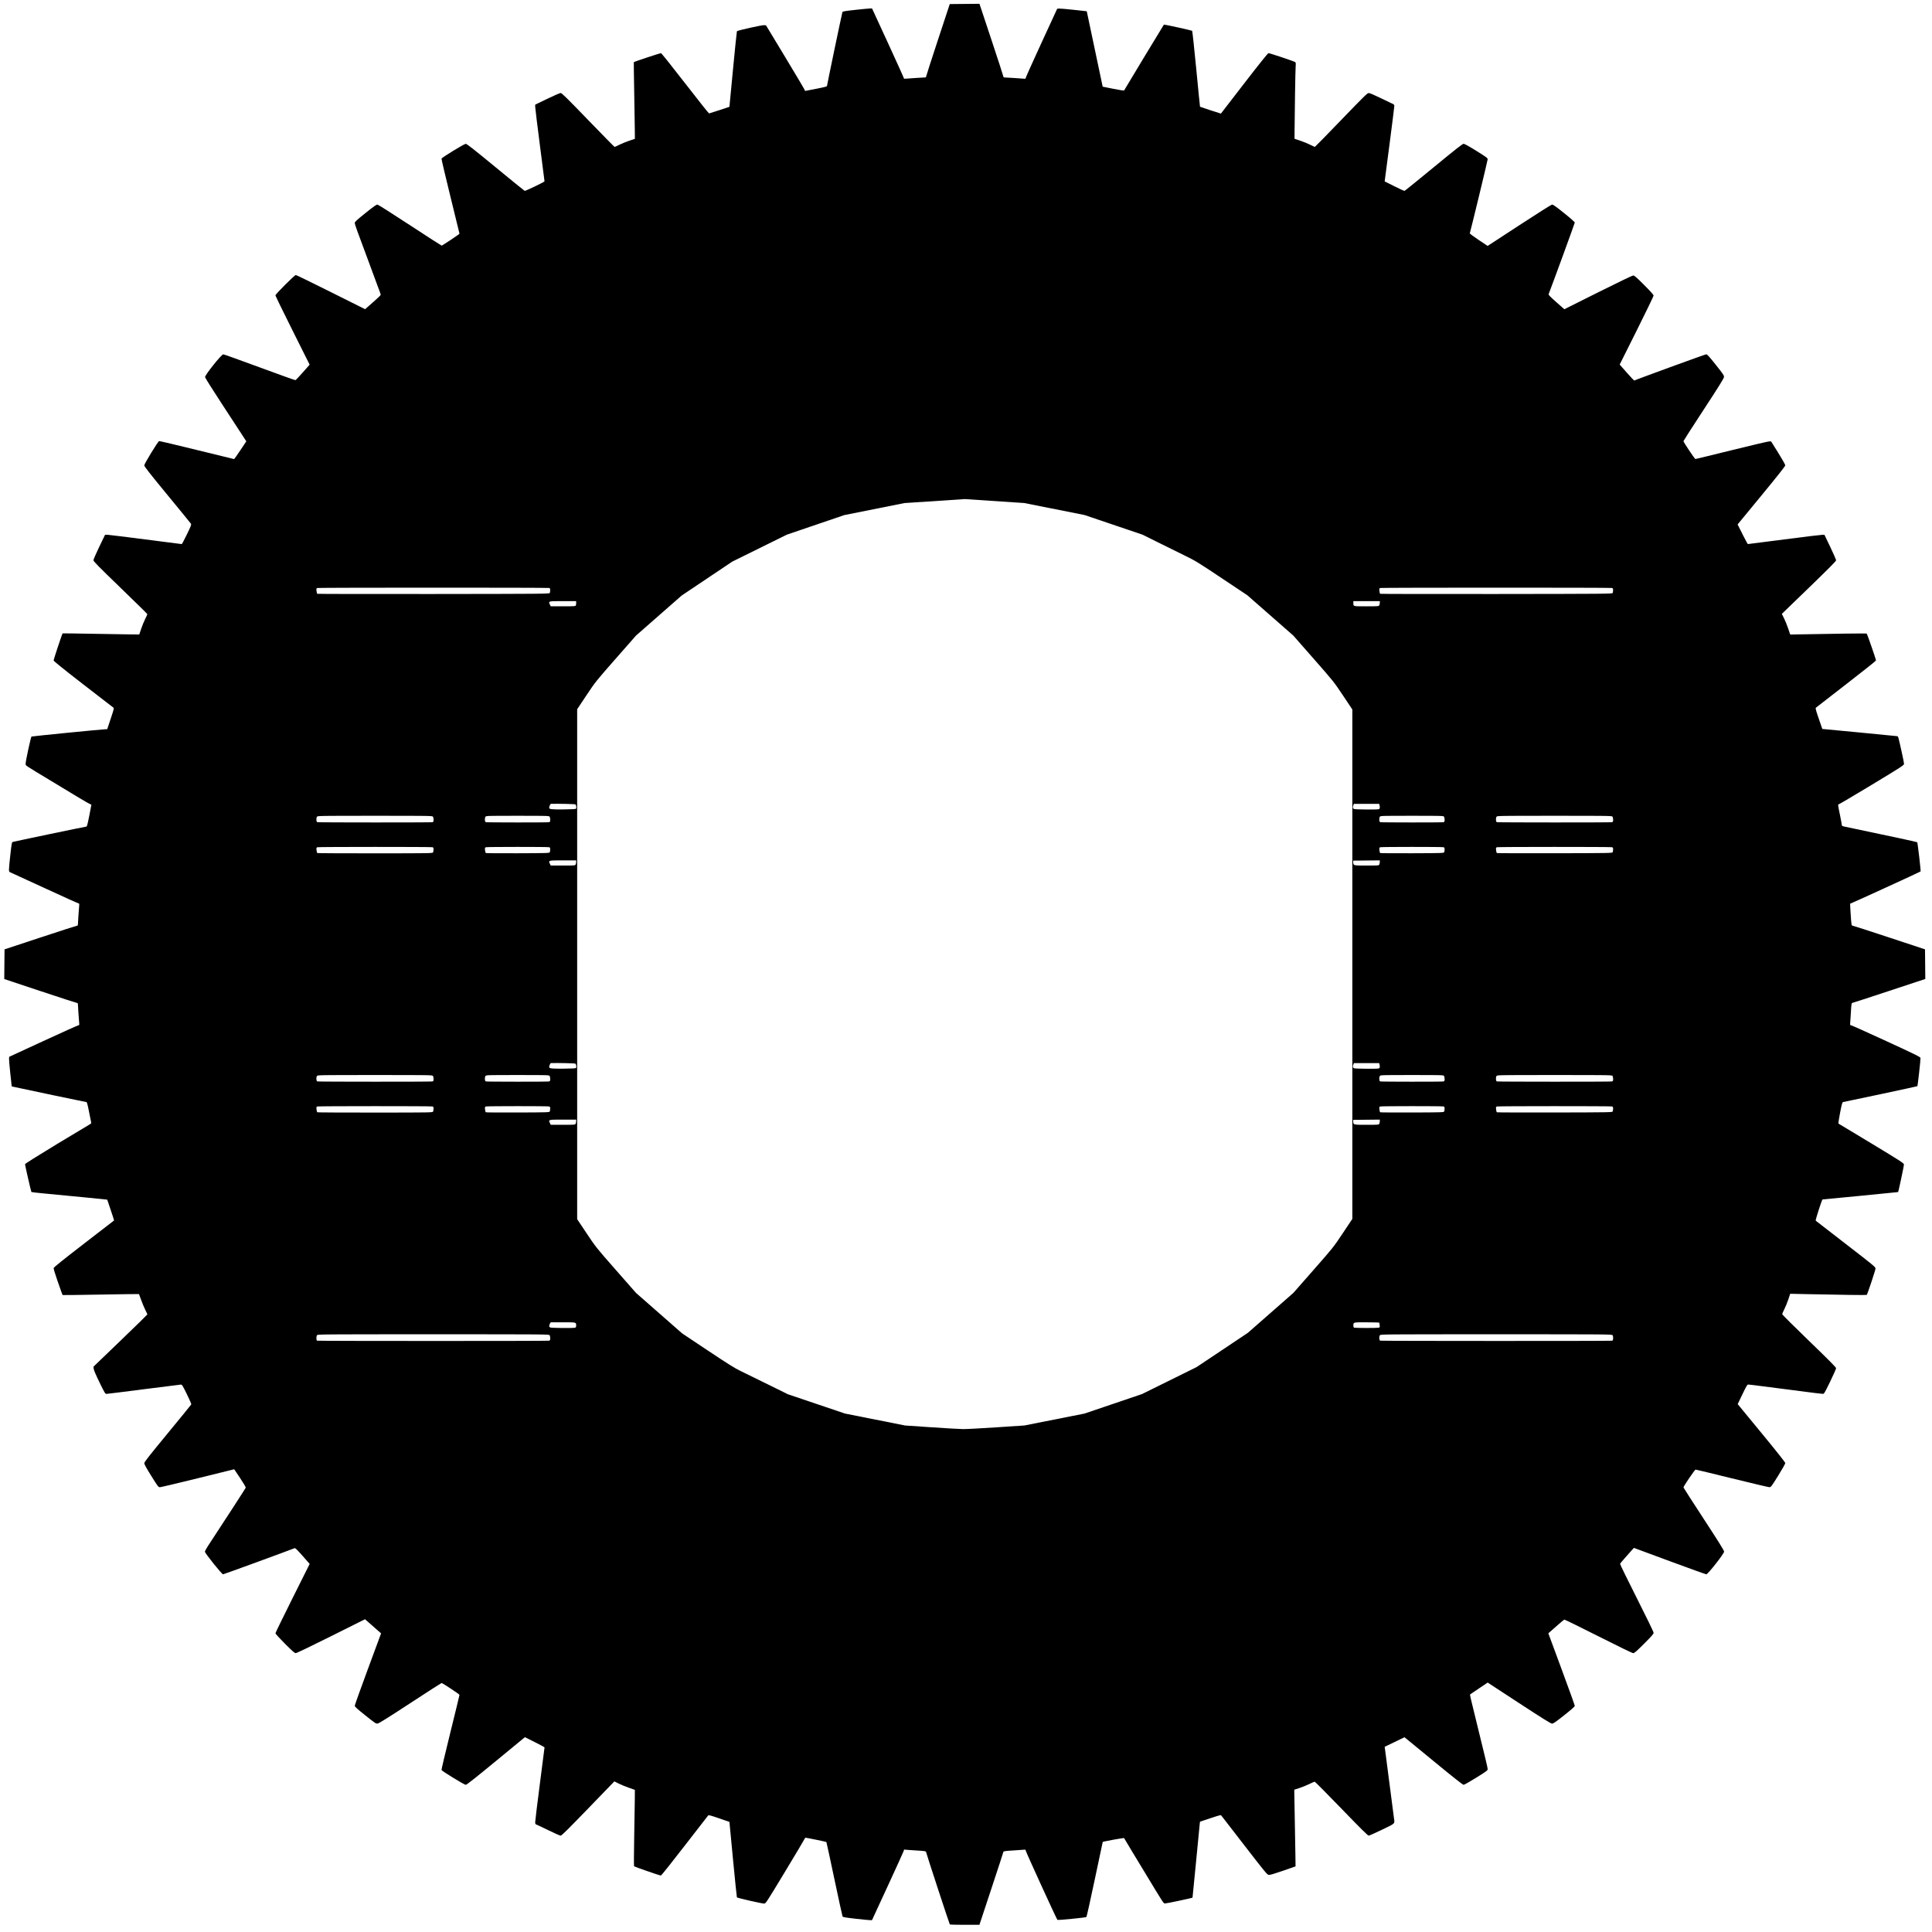 <?xml version="1.0" encoding="UTF-8" standalone="no"?>
<!-- Created with Inkscape (http://www.inkscape.org/) -->

<svg
   xmlns:dc="http://purl.org/dc/elements/1.1/"
   xmlns:cc="http://creativecommons.org/ns#"
   xmlns:rdf="http://www.w3.org/1999/02/22-rdf-syntax-ns#"
   xmlns:svg="http://www.w3.org/2000/svg"
   xmlns="http://www.w3.org/2000/svg"
   xmlns:sodipodi="http://sodipodi.sourceforge.net/DTD/sodipodi-0.dtd"
   xmlns:inkscape="http://www.inkscape.org/namespaces/inkscape"
   width="1000"
   height="1000"
   viewBox="0 0 264.583 264.583"
   version="1.1"
   id="svg8"
   inkscape:version="0.92.4 (5da689c313, 2019-01-14)"
   sodipodi:docname="56T_Turntable.svg">
  <defs
     id="defs2" />
  <sodipodi:namedview
     id="base"
     pagecolor="#000000"
     bordercolor="#666666"
     borderopacity="1.0"
     inkscape:pageopacity="0"
     inkscape:pageshadow="2"
     inkscape:zoom="1.4"
     inkscape:cx="764.4987"
     inkscape:cy="365.38473"
     inkscape:document-units="mm"
     inkscape:current-layer="layer1"
     showgrid="false"
     inkscape:pagecheckerboard="true"
     inkscape:window-width="3732"
     inkscape:window-height="2032"
     inkscape:window-x="108"
     inkscape:window-y="54"
     inkscape:window-maximized="1"
     units="px" />
  <g
     inkscape:label="Layer 1"
     inkscape:groupmode="layer"
     id="layer1"
     transform="translate(0,-32.417)">
    <path
       style="fill:#000000;stroke-width:0.071"
       d="m 130.075,295.965 c -0.083,-0.138 -3.243,-9.774 -3.243,-9.888 0,-0.146 -0.179,-0.177 -1.456,-0.248 -0.391,-0.022 -0.902,-0.057 -1.136,-0.079 l -0.426,-0.039 -0.075,0.237 c -0.041,0.13 -1.031,2.306 -2.199,4.834 l -2.124,4.598 -0.286,-0.004 c -0.157,-0.002 -1.049,-0.09 -1.983,-0.195 -1.283,-0.145 -1.712,-0.217 -1.758,-0.298 -0.034,-0.059 -0.539,-2.371 -1.123,-5.138 -0.583,-2.768 -1.077,-5.049 -1.097,-5.069 -0.038,-0.038 -2.703,-0.586 -2.851,-0.586 -0.047,0 -0.1,0.058 -0.118,0.128 -0.018,0.07 -1.226,2.099 -2.683,4.509 -2.626,4.342 -2.651,4.381 -2.878,4.381 -0.313,0 -3.672,-0.768 -3.723,-0.851 -0.023,-0.037 -0.262,-2.378 -0.532,-5.202 l -0.491,-5.136 -1.412,-0.486 c -1.193,-0.411 -1.426,-0.471 -1.503,-0.388 -0.05,0.054 -1.504,1.928 -3.231,4.163 -1.726,2.236 -3.185,4.065 -3.241,4.065 -0.136,0 -3.599,-1.199 -3.672,-1.272 -0.031,-0.031 -0.024,-1.795 0.016,-3.919 0.04,-2.124 0.078,-4.467 0.084,-5.205 l 0.01,-1.342 -0.843,-0.298 c -0.464,-0.164 -1.096,-0.425 -1.404,-0.581 l -0.561,-0.283 -3.593,3.716 c -2.78,2.875 -3.631,3.716 -3.763,3.716 -0.094,0 -0.85,-0.332 -1.68,-0.739 -0.83,-0.406 -1.576,-0.76 -1.658,-0.786 -0.119,-0.038 -0.148,-0.105 -0.148,-0.344 0,-0.163 0.288,-2.517 0.639,-5.231 0.351,-2.714 0.639,-4.958 0.639,-4.988 0,-0.029 -0.605,-0.356 -1.344,-0.726 l -1.344,-0.673 -3.964,3.263 c -2.792,2.298 -4.015,3.263 -4.136,3.264 -0.189,0.002 -3.262,-1.88 -3.321,-2.033 -0.02,-0.051 0.527,-2.37 1.215,-5.154 0.688,-2.783 1.25,-5.093 1.248,-5.132 -0.003,-0.089 -2.341,-1.636 -2.455,-1.625 -0.046,0.005 -1.981,1.249 -4.3,2.766 -3.107,2.032 -4.281,2.765 -4.465,2.784 -0.231,0.025 -0.357,-0.059 -1.686,-1.122 -1.135,-0.908 -1.436,-1.184 -1.436,-1.316 0,-0.092 0.811,-2.359 1.802,-5.039 l 1.802,-4.872 -1.1,-0.968 -1.1,-0.968 -4.643,2.321 c -2.729,1.364 -4.724,2.321 -4.839,2.321 -0.159,0 -0.437,-0.242 -1.491,-1.297 -0.712,-0.713 -1.295,-1.352 -1.295,-1.42 0,-0.068 1.055,-2.234 2.344,-4.812 l 2.344,-4.688 -0.97,-1.102 c -0.715,-0.812 -1,-1.09 -1.084,-1.057 -1.113,0.44 -9.716,3.584 -9.808,3.584 -0.167,0 -2.484,-2.888 -2.484,-3.096 -7.1e-5,-0.082 0.187,-0.434 0.415,-0.781 2.385,-3.627 5.152,-7.897 5.176,-7.99 0.017,-0.066 -0.314,-0.631 -0.774,-1.318 l -0.805,-1.202 -4.97,1.227 c -2.734,0.675 -5.072,1.228 -5.196,1.23 -0.218,0.002 -0.26,-0.052 -1.189,-1.539 -0.649,-1.038 -0.963,-1.607 -0.963,-1.742 0,-0.161 0.645,-0.984 3.201,-4.086 1.761,-2.137 3.218,-3.924 3.238,-3.973 0.02,-0.049 -0.252,-0.68 -0.605,-1.402 -0.538,-1.1 -0.667,-1.314 -0.796,-1.314 -0.084,0 -2.375,0.288 -5.09,0.639 -2.715,0.351 -5.02,0.639 -5.123,0.638 -0.173,-8.1e-4 -0.244,-0.119 -0.958,-1.58 -0.481,-0.986 -0.781,-1.686 -0.797,-1.863 l -0.026,-0.284 3.69,-3.55 c 2.03,-1.953 3.691,-3.575 3.691,-3.605 4.02e-4,-0.03 -0.128,-0.311 -0.286,-0.625 -0.158,-0.314 -0.411,-0.923 -0.563,-1.354 -0.152,-0.431 -0.287,-0.795 -0.301,-0.809 -0.014,-0.013 -2.356,0.017 -5.206,0.068 -2.85,0.051 -5.203,0.081 -5.229,0.066 -0.057,-0.032 -0.119,-0.199 -0.77,-2.079 -0.276,-0.798 -0.493,-1.522 -0.481,-1.608 0.015,-0.114 1.16,-1.036 4.14,-3.336 2.265,-1.748 4.127,-3.185 4.137,-3.192 0.01,-0.007 -0.196,-0.649 -0.459,-1.426 -0.263,-0.777 -0.479,-1.418 -0.48,-1.424 -0.003,-0.014 -4.259,-0.43 -8.903,-0.871 -0.795,-0.075 -1.461,-0.154 -1.482,-0.175 -0.045,-0.045 -0.872,-3.655 -0.872,-3.808 0,-0.067 1.651,-1.108 4.336,-2.734 2.385,-1.444 4.43,-2.674 4.545,-2.733 0.152,-0.077 0.201,-0.146 0.178,-0.249 -0.017,-0.078 -0.15,-0.741 -0.295,-1.473 -0.225,-1.133 -0.283,-1.331 -0.391,-1.331 -0.106,0 -8.869,-1.832 -9.87,-2.063 l -0.325,-0.075 -0.196,-1.789 c -0.108,-0.984 -0.185,-1.895 -0.172,-2.025 l 0.024,-0.237 4.68,-2.16 c 2.574,-1.188 4.737,-2.16 4.807,-2.16 0.109,0 0.122,-0.048 0.094,-0.337 -0.042,-0.434 -0.174,-2.378 -0.174,-2.57 0,-0.091 -0.046,-0.146 -0.121,-0.146 -0.067,0 -2.336,-0.738 -5.043,-1.639 l -4.921,-1.639 0.019,-2.032 0.019,-2.032 4.899,-1.617 c 2.695,-0.89 4.955,-1.618 5.024,-1.619 0.078,-0.001 0.124,-0.057 0.124,-0.148 0,-0.191 0.131,-2.135 0.174,-2.57 0.026,-0.269 0.011,-0.337 -0.076,-0.337 -0.06,0 -2.159,-0.946 -4.665,-2.103 -2.506,-1.157 -4.629,-2.13 -4.717,-2.164 -0.21,-0.08 -0.209,-0.182 0.028,-2.354 0.156,-1.426 0.213,-1.763 0.304,-1.789 0.326,-0.096 9.923,-2.099 10.054,-2.099 0.145,0 0.174,-0.095 0.45,-1.473 0.162,-0.81 0.294,-1.497 0.294,-1.527 -2.2e-5,-0.029 -0.045,-0.053 -0.1,-0.053 -0.055,0 -0.926,-0.5 -1.935,-1.11 -1.009,-0.611 -2.458,-1.487 -3.22,-1.947 -4.164,-2.515 -3.725,-2.22 -3.748,-2.527 -0.019,-0.259 0.703,-3.608 0.799,-3.704 0.042,-0.042 9.7,-0.998 10.158,-1.005 l 0.214,-0.003 0.479,-1.438 c 0.447,-1.342 0.471,-1.444 0.354,-1.526 -0.069,-0.049 -1.931,-1.487 -4.137,-3.195 -2.672,-2.07 -4.019,-3.155 -4.033,-3.252 -0.016,-0.11 1.142,-3.604 1.229,-3.711 0.01,-0.012 1.771,0.011 3.913,0.051 2.143,0.04 4.501,0.079 5.241,0.086 l 1.345,0.013 0.26,-0.775 c 0.143,-0.426 0.393,-1.038 0.555,-1.359 0.162,-0.321 0.294,-0.613 0.294,-0.647 0,-0.035 -1.662,-1.668 -3.692,-3.631 -3.034,-2.932 -3.692,-3.601 -3.693,-3.755 -4.03e-4,-0.103 0.358,-0.931 0.796,-1.838 l 0.797,-1.651 h 0.287 c 0.158,0 2.507,0.288 5.221,0.639 2.714,0.351 4.961,0.639 4.993,0.639 0.032,0 0.349,-0.596 0.703,-1.325 0.543,-1.117 0.631,-1.346 0.562,-1.457 -0.046,-0.073 -1.504,-1.859 -3.241,-3.97 -2.453,-2.98 -3.158,-3.881 -3.158,-4.031 0,-0.212 1.861,-3.258 2.03,-3.323 0.053,-0.02 2.374,0.526 5.157,1.214 2.784,0.688 5.085,1.25 5.114,1.25 0.029,-8.05e-4 0.418,-0.548 0.864,-1.217 l 0.811,-1.216 -0.514,-0.79 c -0.283,-0.435 -1.548,-2.372 -2.812,-4.305 -1.264,-1.933 -2.31,-3.596 -2.326,-3.695 -0.04,-0.258 2.247,-3.122 2.493,-3.122 0.09,0 2.33,0.8 4.977,1.779 2.647,0.978 4.856,1.769 4.909,1.757 0.053,-0.012 0.512,-0.494 1.021,-1.071 l 0.924,-1.05 -2.342,-4.684 c -1.288,-2.576 -2.342,-4.74 -2.342,-4.809 0,-0.162 2.625,-2.786 2.788,-2.786 0.068,0 2.231,1.054 4.806,2.341 l 4.683,2.341 1.069,-0.935 c 0.588,-0.514 1.069,-0.976 1.069,-1.026 0,-0.05 -0.046,-0.212 -0.101,-0.359 -0.056,-0.147 -0.26,-0.699 -0.455,-1.226 -0.194,-0.527 -0.513,-1.39 -0.708,-1.917 -0.195,-0.527 -0.473,-1.278 -0.617,-1.669 -0.345,-0.935 -0.875,-2.364 -1.315,-3.545 -0.195,-0.524 -0.355,-1.035 -0.355,-1.135 0,-0.151 0.246,-0.379 1.471,-1.361 1.197,-0.959 1.504,-1.173 1.651,-1.149 0.099,0.016 2.097,1.285 4.44,2.82 2.343,1.535 4.293,2.792 4.333,2.793 0.089,0.003 2.448,-1.568 2.448,-1.63 0,-0.024 -0.562,-2.325 -1.25,-5.113 -0.687,-2.788 -1.233,-5.113 -1.212,-5.166 0.064,-0.167 3.111,-2.03 3.32,-2.03 0.146,0 1.096,0.745 4.082,3.203 2.141,1.761 3.933,3.219 3.984,3.238 0.104,0.04 2.721,-1.217 2.72,-1.307 0,-0.032 -0.288,-2.276 -0.639,-4.989 C 73.581,49.546 73.294,47.197 73.294,47.038 v -0.289 l 1.651,-0.799 c 0.908,-0.439 1.735,-0.798 1.837,-0.798 0.153,8.05e-4 0.832,0.668 3.754,3.693 1.962,2.031 3.596,3.692 3.632,3.692 0.035,0 0.327,-0.133 0.648,-0.294 0.321,-0.162 0.932,-0.411 1.357,-0.554 l 0.773,-0.259 -0.011,-1.275 c -0.006,-0.701 -0.044,-3.06 -0.084,-5.241 -0.04,-2.182 -0.064,-3.975 -0.052,-3.985 0.102,-0.085 3.627,-1.251 3.725,-1.232 0.071,0.014 1.561,1.876 3.314,4.142 1.752,2.265 3.223,4.114 3.269,4.11 0.046,-0.004 0.691,-0.209 1.435,-0.456 l 1.351,-0.448 0.491,-5.14 c 0.27,-2.827 0.511,-5.172 0.536,-5.212 0.067,-0.108 3.398,-0.852 3.71,-0.828 l 0.272,0.02 2.657,4.396 c 1.462,2.418 2.657,4.439 2.657,4.491 0,0.052 0.024,0.095 0.053,0.095 0.029,2.2e-5 0.716,-0.132 1.527,-0.294 1.394,-0.278 1.473,-0.303 1.473,-0.454 0,-0.135 2.003,-9.725 2.099,-10.05 0.027,-0.091 0.364,-0.148 1.79,-0.304 0.966,-0.106 1.872,-0.191 2.013,-0.19 l 0.256,0.002 2.176,4.724 c 1.197,2.598 2.176,4.768 2.176,4.822 0,0.07 0.074,0.089 0.266,0.069 0.301,-0.032 2.455,-0.171 2.656,-0.171 0.077,0 0.132,-0.051 0.132,-0.124 8e-4,-0.068 0.729,-2.329 1.618,-5.024 l 1.617,-4.899 2.034,-0.019 2.034,-0.019 1.638,4.93 c 0.901,2.711 1.638,4.98 1.638,5.043 0,0.062 0.059,0.113 0.131,0.113 0.201,0 2.355,0.139 2.656,0.171 0.215,0.023 0.266,0.005 0.266,-0.093 0,-0.067 0.971,-2.229 2.157,-4.804 l 2.157,-4.682 0.239,-0.024 c 0.132,-0.013 1.043,0.064 2.025,0.171 l 1.786,0.195 0.137,0.645 c 0.075,0.355 0.566,2.679 1.09,5.165 l 0.953,4.519 1.456,0.292 c 0.801,0.16 1.465,0.264 1.476,0.231 0.023,-0.069 5.407,-8.976 5.456,-9.025 0.034,-0.035 3.757,0.784 3.863,0.849 0.036,0.022 0.289,2.368 0.563,5.213 0.273,2.845 0.506,5.18 0.517,5.188 0.041,0.033 2.851,0.955 2.861,0.939 0.006,-0.009 1.441,-1.87 3.19,-4.135 1.991,-2.58 3.231,-4.127 3.318,-4.142 0.123,-0.021 3.298,1.037 3.635,1.211 0.118,0.061 0.128,0.13 0.09,0.647 -0.037,0.52 -0.13,6.105 -0.145,8.809 l -0.006,1.058 0.781,0.263 c 0.43,0.144 1.044,0.395 1.365,0.557 0.321,0.162 0.609,0.294 0.639,0.294 0.03,-4.02e-4 1.652,-1.659 3.605,-3.686 3.096,-3.214 3.578,-3.686 3.763,-3.691 0.133,-0.004 0.706,0.236 1.527,0.638 0.722,0.354 1.465,0.71 1.651,0.79 0.301,0.13 0.337,0.17 0.334,0.368 -0.002,0.122 -0.3,2.49 -0.662,5.263 l -0.659,5.041 1.313,0.66 c 0.722,0.363 1.355,0.65 1.407,0.639 0.051,-0.011 1.85,-1.466 3.997,-3.234 3.016,-2.482 3.948,-3.213 4.096,-3.213 0.123,0 0.746,0.346 1.742,0.966 1.416,0.883 1.55,0.983 1.55,1.164 0,0.153 -2.325,9.776 -2.447,10.128 -0.015,0.045 0.528,0.452 1.208,0.904 l 1.236,0.823 4.315,-2.818 c 2.373,-1.55 4.395,-2.829 4.493,-2.842 0.14,-0.019 0.486,0.223 1.651,1.157 0.936,0.75 1.473,1.228 1.473,1.309 0,0.092 -3.103,8.583 -3.584,9.808 -0.033,0.085 0.243,0.37 1.054,1.085 l 1.1,0.971 4.62,-2.31 c 2.722,-1.361 4.701,-2.31 4.816,-2.31 0.16,0 0.436,0.24 1.491,1.297 0.908,0.909 1.295,1.344 1.295,1.455 0,0.087 -1.045,2.248 -2.321,4.802 l -2.321,4.643 0.977,1.11 c 0.537,0.611 1,1.095 1.029,1.077 0.194,-0.12 9.71,-3.592 9.844,-3.592 0.134,0 0.402,0.294 1.312,1.438 1.049,1.319 1.142,1.458 1.119,1.686 -0.018,0.185 -0.728,1.324 -2.782,4.464 -1.517,2.318 -2.761,4.253 -2.766,4.3 -0.012,0.124 1.539,2.452 1.636,2.454 0.045,8.05e-4 2.278,-0.542 4.962,-1.206 2.684,-0.664 4.998,-1.207 5.142,-1.207 h 0.263 l 0.971,1.555 c 0.54,0.864 0.971,1.629 0.97,1.722 0,0.114 -1.028,1.414 -3.264,4.131 l -3.263,3.964 0.673,1.344 c 0.37,0.739 0.7,1.344 0.735,1.344 0.034,0 2.283,-0.288 4.999,-0.639 2.715,-0.351 5.059,-0.638 5.21,-0.636 l 0.273,0.003 0.799,1.669 c 0.439,0.918 0.799,1.74 0.799,1.825 0,0.113 -1.03,1.151 -3.716,3.749 l -3.716,3.593 0.294,0.584 c 0.161,0.321 0.42,0.957 0.574,1.414 l 0.281,0.83 0.923,-0.019 c 5.255,-0.106 9.514,-0.155 9.558,-0.11 0.07,0.072 1.271,3.54 1.271,3.672 0,0.055 -1.829,1.513 -4.065,3.239 -2.236,1.726 -4.11,3.181 -4.164,3.231 -0.085,0.079 -0.027,0.304 0.386,1.504 l 0.485,1.411 5.046,0.478 c 2.775,0.263 5.112,0.492 5.192,0.509 0.164,0.035 0.144,-0.036 0.632,2.155 0.177,0.795 0.322,1.532 0.322,1.639 0,0.181 -0.3,0.376 -4.385,2.846 -2.412,1.459 -4.452,2.665 -4.535,2.681 -0.149,0.029 -0.148,0.036 0.123,1.354 0.15,0.729 0.273,1.394 0.274,1.479 0.002,0.126 0.063,0.167 0.339,0.225 6.247,1.308 9.936,2.101 9.986,2.147 0.066,0.06 0.518,3.949 0.465,4 -0.08,0.077 -9.464,4.375 -9.552,4.375 -0.12,0 -0.119,-0.049 -0.026,1.419 0.096,1.512 0.116,1.634 0.266,1.636 0.067,10e-4 2.326,0.731 5.02,1.621 l 4.899,1.619 0.019,2.028 0.019,2.028 -4.965,1.641 c -2.731,0.903 -4.998,1.641 -5.039,1.641 -0.096,0 -0.136,0.274 -0.185,1.278 -0.022,0.449 -0.06,1.032 -0.084,1.296 -0.04,0.437 -0.032,0.479 0.09,0.481 0.073,8.1e-4 2.242,0.974 4.82,2.162 4.094,1.887 4.689,2.181 4.706,2.324 0.024,0.198 -0.378,3.812 -0.43,3.863 -0.029,0.029 -9.589,2.069 -10.165,2.17 -0.119,0.021 -0.175,0.217 -0.419,1.476 -0.155,0.799 -0.253,1.463 -0.218,1.476 0.035,0.013 2.061,1.233 4.502,2.71 3.944,2.388 4.44,2.708 4.461,2.877 0.018,0.15 -0.736,3.713 -0.802,3.789 -0.013,0.016 -10.186,1.009 -10.345,1.01 -0.083,8.1e-4 -1.001,2.851 -0.937,2.907 0.034,0.03 1.891,1.467 4.126,3.193 3.859,2.979 4.065,3.15 4.065,3.364 0,0.205 -1.097,3.506 -1.199,3.61 -0.04,0.041 -3.751,-0.008 -8.495,-0.112 l -1.99,-0.044 -0.238,0.731 c -0.131,0.402 -0.378,1.009 -0.549,1.35 -0.171,0.341 -0.31,0.665 -0.31,0.719 0,0.055 1.662,1.705 3.692,3.667 2.712,2.62 3.692,3.61 3.692,3.726 0,0.087 -0.366,0.914 -0.814,1.837 -0.719,1.483 -0.833,1.679 -0.981,1.679 -0.158,0 -1.322,-0.141 -3.211,-0.39 -0.469,-0.062 -1.331,-0.173 -1.917,-0.249 -0.586,-0.075 -1.56,-0.2 -2.166,-0.279 -2.475,-0.319 -2.811,-0.36 -2.952,-0.361 -0.122,-8e-4 -0.261,0.235 -0.791,1.341 l -0.643,1.341 3.258,3.959 c 2.167,2.633 3.258,4.013 3.258,4.12 0,0.088 -0.439,0.866 -0.976,1.728 -0.934,1.5 -0.986,1.567 -1.199,1.569 -0.123,0 -2.423,-0.542 -5.112,-1.205 -2.689,-0.664 -4.937,-1.206 -4.996,-1.206 -0.108,0 -1.675,2.306 -1.661,2.444 0.004,0.041 1.258,1.989 2.787,4.33 2.04,3.122 2.78,4.31 2.78,4.461 0,0.273 -2.222,3.107 -2.436,3.107 -0.076,0 -2.339,-0.814 -5.029,-1.809 l -4.89,-1.809 -0.274,0.3 c -0.63,0.689 -1.586,1.797 -1.62,1.878 -0.02,0.048 1.005,2.148 2.278,4.668 1.377,2.725 2.315,4.661 2.315,4.778 0,0.16 -0.24,0.436 -1.297,1.492 -1.078,1.077 -1.331,1.295 -1.5,1.295 -0.127,0 -1.937,-0.877 -4.778,-2.314 -2.516,-1.273 -4.613,-2.298 -4.659,-2.278 -0.047,0.02 -0.421,0.331 -0.831,0.691 -0.41,0.361 -0.882,0.775 -1.049,0.921 l -0.303,0.266 1.812,4.9 c 0.997,2.695 1.812,4.961 1.812,5.036 0,0.093 -0.464,0.504 -1.451,1.285 -1.148,0.909 -1.495,1.149 -1.664,1.149 -0.162,0 -1.261,-0.684 -4.515,-2.812 l -4.301,-2.812 -1.188,0.8 c -0.654,0.44 -1.201,0.81 -1.217,0.823 -0.043,0.035 0.077,0.557 0.813,3.539 1.267,5.139 1.595,6.517 1.594,6.702 -0.002,0.165 -0.178,0.296 -1.569,1.162 -0.862,0.537 -1.641,0.976 -1.73,0.976 -0.11,0 -1.354,-0.98 -3.81,-3 -2.006,-1.65 -3.791,-3.116 -3.967,-3.257 l -0.32,-0.257 -1.356,0.656 -1.356,0.655 0.058,0.418 c 0.032,0.23 0.126,0.945 0.208,1.589 0.082,0.644 0.196,1.523 0.253,1.953 0.057,0.43 0.165,1.26 0.24,1.846 0.262,2.043 0.43,3.341 0.497,3.834 0.13,0.96 0.294,0.785 -1.607,1.707 -0.923,0.448 -1.751,0.814 -1.839,0.814 -0.119,0 -1.083,-0.954 -3.729,-3.692 -1.962,-2.031 -3.612,-3.692 -3.665,-3.692 -0.053,0 -0.376,0.14 -0.717,0.31 -0.341,0.171 -0.947,0.417 -1.348,0.548 l -0.728,0.238 10e-4,0.393 c 8e-4,0.216 0.031,1.911 0.067,3.766 0.036,1.855 0.074,4.041 0.085,4.857 l 0.02,1.484 -1.702,0.594 c -1.128,0.394 -1.784,0.588 -1.946,0.575 -0.233,-0.018 -0.388,-0.205 -3.324,-3.996 -1.694,-2.187 -3.123,-4.036 -3.176,-4.108 -0.092,-0.126 -0.159,-0.111 -1.518,0.342 l -1.421,0.474 -0.043,0.368 c -0.023,0.203 -0.25,2.539 -0.503,5.193 -0.253,2.653 -0.468,4.83 -0.477,4.838 -0.079,0.067 -3.606,0.813 -3.765,0.797 -0.226,-0.023 -0.108,0.157 -2.728,-4.175 -0.508,-0.84 -1.358,-2.242 -1.889,-3.116 -0.531,-0.874 -0.976,-1.62 -0.989,-1.658 -0.019,-0.056 -2.888,0.464 -2.928,0.531 -0.006,0.01 -0.495,2.316 -1.087,5.125 -0.592,2.809 -1.109,5.127 -1.148,5.151 -0.144,0.089 -3.908,0.458 -3.972,0.389 -0.126,-0.134 -4.339,-9.35 -4.339,-9.49 0,-0.134 -0.032,-0.141 -0.444,-0.102 -0.244,0.023 -0.763,0.059 -1.154,0.081 -1.076,0.06 -1.456,0.11 -1.456,0.19 0,0.04 -0.739,2.307 -1.642,5.036 l -1.642,4.963 h -2.01 c -1.106,0 -2.025,-0.024 -2.042,-0.053 z m 6.404,-68.08 3.809,-0.251 4.118,-0.816 4.118,-0.816 3.941,-1.338 3.941,-1.338 3.728,-1.842 3.728,-1.842 3.515,-2.348 3.515,-2.348 3.117,-2.735 3.117,-2.735 2.734,-3.114 c 2.725,-3.104 2.738,-3.121 4.037,-5.067 l 1.303,-1.952 V 164.461 129.578 l -1.272,-1.906 c -1.263,-1.893 -1.291,-1.928 -4.042,-5.061 l -2.77,-3.155 -3.148,-2.76 -3.148,-2.76 -3.495,-2.331 c -3.278,-2.187 -3.592,-2.379 -5.077,-3.106 -0.87,-0.426 -2.525,-1.244 -3.677,-1.816 l -2.095,-1.041 -3.969,-1.345 -3.969,-1.345 -4.126,-0.823 -4.126,-0.823 -4.081,-0.271 -4.081,-0.271 -4.142,0.274 -4.142,0.274 -4.102,0.821 -4.102,0.821 -3.936,1.34 -3.936,1.34 -3.741,1.847 -3.741,1.847 -3.466,2.324 -3.466,2.324 -3.126,2.742 -3.126,2.742 -2.768,3.151 c -2.748,3.129 -2.777,3.164 -4.028,5.041 l -1.26,1.89 -5.1e-5,34.918 -4.8e-5,34.918 1.287,1.929 c 1.281,1.92 1.3,1.943 4.028,5.048 l 2.741,3.12 3.161,2.773 3.161,2.773 3.497,2.332 c 2.81,1.874 3.696,2.428 4.509,2.82 0.557,0.268 2.242,1.094 3.746,1.836 l 2.734,1.348 3.905,1.32 3.905,1.32 4.118,0.819 4.118,0.819 3.586,0.242 c 1.972,0.133 3.933,0.246 4.357,0.25 0.424,0.005 2.485,-0.105 4.58,-0.243 z M 75.193,216.021 c 0.131,-0.035 0.16,-0.092 0.16,-0.323 0,-0.154 -0.033,-0.342 -0.074,-0.418 -0.072,-0.135 -0.326,-0.137 -15.938,-0.137 -15.612,0 -15.866,0.002 -15.938,0.137 -0.103,0.192 -0.092,0.695 0.015,0.739 0.127,0.051 31.583,0.054 31.775,0.002 z m 145.61,0.002 c 0.131,-0.05 0.156,-0.524 0.039,-0.743 -0.072,-0.135 -0.326,-0.137 -15.938,-0.137 -15.612,0 -15.866,0.002 -15.938,0.137 -0.125,0.233 -0.092,0.699 0.051,0.737 0.189,0.049 31.658,0.055 31.787,0.006 z M 78.743,214.245 c 0.129,-0.035 0.16,-0.093 0.159,-0.301 -0.002,-0.452 0.042,-0.441 -1.744,-0.44 -0.895,8e-4 -1.664,0.002 -1.709,0.003 -0.082,0.001 -0.238,0.361 -0.238,0.547 0,0.054 0.072,0.127 0.16,0.162 0.177,0.071 3.12,0.096 3.373,0.029 z m 110.067,-0.002 c 0.152,-0.041 0.164,-0.075 0.133,-0.358 -0.019,-0.172 -0.049,-0.326 -0.065,-0.342 -0.016,-0.016 -0.792,-0.033 -1.723,-0.037 -1.864,-0.008 -1.811,-0.021 -1.813,0.441 0,0.19 0.033,0.27 0.123,0.294 0.194,0.051 3.157,0.052 3.345,0.002 z M 78.83,186.319 c 0.04,-0.076 0.074,-0.235 0.074,-0.355 v -0.218 h -1.813 c -2.02,0 -2.009,-0.003 -1.784,0.468 l 0.115,0.242 h 1.667 c 1.576,0 1.671,-0.007 1.741,-0.137 z m 110.059,0 c 0.04,-0.076 0.073,-0.236 0.073,-0.356 v -0.219 l -1.828,0.019 -1.828,0.019 0.011,0.233 c 0.02,0.443 0.015,0.442 1.842,0.442 1.566,0 1.661,-0.007 1.731,-0.137 z M 59.313,184.64 c 0.03,-0.075 0.056,-0.253 0.059,-0.395 0.004,-0.21 -0.025,-0.266 -0.155,-0.301 -0.214,-0.057 -15.522,-0.055 -15.736,0.002 -0.154,0.041 -0.165,0.073 -0.134,0.397 0.019,0.194 0.067,0.373 0.108,0.398 0.041,0.025 3.613,0.043 7.939,0.041 7.702,-0.005 7.866,-0.008 7.919,-0.142 z m 15.98,-0.011 c 0.027,-0.07 0.052,-0.243 0.055,-0.384 0.004,-0.21 -0.025,-0.266 -0.155,-0.301 -0.214,-0.057 -8.421,-0.055 -8.635,0.002 -0.154,0.041 -0.165,0.073 -0.134,0.397 0.019,0.194 0.067,0.373 0.108,0.398 0.041,0.025 2.017,0.039 4.393,0.03 4.067,-0.015 4.322,-0.023 4.369,-0.142 z m 122.485,0 c 0.028,-0.07 0.052,-0.243 0.055,-0.384 0.004,-0.21 -0.025,-0.266 -0.155,-0.301 -0.214,-0.057 -8.421,-0.055 -8.635,0.002 -0.154,0.041 -0.165,0.073 -0.134,0.397 0.018,0.194 0.067,0.373 0.108,0.398 0.041,0.025 2.017,0.039 4.393,0.03 4.067,-0.015 4.322,-0.023 4.369,-0.142 z m 23.077,-0.001 c 0.027,-0.069 0.052,-0.242 0.055,-0.383 0.004,-0.21 -0.025,-0.266 -0.155,-0.301 -0.214,-0.057 -15.522,-0.055 -15.736,0.002 -0.154,0.041 -0.165,0.073 -0.134,0.397 0.018,0.194 0.067,0.373 0.108,0.398 0.041,0.025 3.615,0.038 7.943,0.029 7.449,-0.016 7.872,-0.023 7.919,-0.142 z M 59.217,180.518 c 0.131,-0.035 0.16,-0.092 0.16,-0.323 0,-0.154 -0.033,-0.342 -0.074,-0.418 -0.072,-0.135 -0.235,-0.137 -7.95,-0.137 -7.715,0 -7.878,0.003 -7.95,0.137 -0.125,0.233 -0.092,0.699 0.051,0.737 0.188,0.049 15.58,0.053 15.763,0.004 z m 15.976,0 c 0.131,-0.035 0.16,-0.092 0.16,-0.323 0,-0.154 -0.033,-0.342 -0.074,-0.418 -0.071,-0.133 -0.195,-0.137 -4.4,-0.137 -4.205,0 -4.328,0.004 -4.4,0.137 -0.125,0.233 -0.092,0.699 0.051,0.737 0.189,0.049 8.48,0.053 8.663,0.004 z m 122.485,0 c 0.131,-0.035 0.16,-0.092 0.16,-0.323 0,-0.154 -0.033,-0.342 -0.073,-0.418 -0.071,-0.133 -0.195,-0.137 -4.4,-0.137 -4.205,0 -4.328,0.004 -4.4,0.137 -0.125,0.233 -0.092,0.699 0.051,0.737 0.189,0.049 8.48,0.053 8.663,0.004 z m 23.077,0 c 0.131,-0.035 0.16,-0.092 0.16,-0.323 0,-0.154 -0.033,-0.342 -0.073,-0.418 -0.072,-0.135 -0.235,-0.137 -7.95,-0.137 -7.715,0 -7.878,0.003 -7.95,0.137 -0.125,0.233 -0.092,0.699 0.051,0.737 0.189,0.049 15.58,0.053 15.763,0.004 z M 78.893,178.661 c 0.074,-0.12 0.016,-0.491 -0.091,-0.579 -0.065,-0.054 -2.384,-0.108 -3.354,-0.078 -0.082,0.002 -0.238,0.362 -0.238,0.548 0,0.193 0.342,0.23 1.973,0.215 1.249,-0.011 1.667,-0.037 1.709,-0.106 z m 109.909,0.081 c 0.166,-0.044 0.205,-0.241 0.115,-0.577 l -0.043,-0.16 h -1.733 -1.733 l -0.069,0.182 c -0.111,0.291 -0.082,0.456 0.09,0.526 0.177,0.071 3.12,0.096 3.373,0.029 z M 78.83,150.816 c 0.04,-0.076 0.074,-0.235 0.074,-0.355 v -0.218 h -1.813 c -2.02,0 -2.009,-0.003 -1.784,0.468 l 0.115,0.242 h 1.667 c 1.576,0 1.671,-0.007 1.741,-0.137 z m 110.059,0 c 0.04,-0.076 0.073,-0.236 0.073,-0.356 v -0.219 l -1.828,0.019 -1.828,0.019 0.011,0.233 c 0.02,0.443 0.015,0.442 1.842,0.442 1.566,0 1.661,-0.007 1.731,-0.137 z M 59.313,149.137 c 0.03,-0.075 0.056,-0.253 0.059,-0.395 0.004,-0.21 -0.025,-0.266 -0.155,-0.301 -0.214,-0.057 -15.522,-0.055 -15.736,0.002 -0.154,0.041 -0.165,0.073 -0.134,0.397 0.019,0.194 0.067,0.373 0.108,0.398 0.041,0.025 3.613,0.043 7.939,0.041 7.702,-0.005 7.866,-0.008 7.919,-0.142 z m 15.98,-0.011 c 0.027,-0.07 0.052,-0.243 0.055,-0.384 0.004,-0.21 -0.025,-0.266 -0.155,-0.301 -0.214,-0.057 -8.421,-0.055 -8.635,0.002 -0.154,0.041 -0.165,0.073 -0.134,0.397 0.019,0.194 0.067,0.373 0.108,0.398 0.041,0.025 2.017,0.039 4.393,0.03 4.067,-0.015 4.322,-0.023 4.369,-0.142 z m 122.485,0 c 0.028,-0.07 0.052,-0.243 0.055,-0.384 0.004,-0.21 -0.025,-0.266 -0.155,-0.301 -0.214,-0.057 -8.421,-0.055 -8.635,0.002 -0.154,0.041 -0.165,0.073 -0.134,0.397 0.018,0.194 0.067,0.373 0.108,0.398 0.041,0.025 2.017,0.039 4.393,0.03 4.067,-0.015 4.322,-0.023 4.369,-0.142 z m 23.077,-0.001 c 0.027,-0.069 0.052,-0.242 0.055,-0.383 0.004,-0.21 -0.025,-0.266 -0.155,-0.301 -0.214,-0.057 -15.522,-0.055 -15.736,0.002 -0.154,0.041 -0.165,0.073 -0.134,0.397 0.018,0.194 0.067,0.373 0.108,0.398 0.041,0.025 3.615,0.038 7.943,0.029 7.449,-0.016 7.872,-0.023 7.919,-0.142 z M 59.217,145.015 c 0.131,-0.035 0.16,-0.092 0.16,-0.323 0,-0.154 -0.033,-0.342 -0.074,-0.418 -0.072,-0.135 -0.235,-0.137 -7.95,-0.137 -7.715,0 -7.878,0.003 -7.95,0.137 -0.125,0.233 -0.092,0.699 0.051,0.737 0.188,0.049 15.58,0.053 15.763,0.004 z m 15.976,0 c 0.131,-0.035 0.16,-0.092 0.16,-0.323 0,-0.154 -0.033,-0.342 -0.074,-0.418 -0.071,-0.133 -0.195,-0.137 -4.4,-0.137 -4.205,0 -4.328,0.004 -4.4,0.137 -0.125,0.233 -0.092,0.699 0.051,0.737 0.189,0.049 8.48,0.053 8.663,0.004 z m 122.485,0 c 0.131,-0.035 0.16,-0.092 0.16,-0.323 0,-0.154 -0.033,-0.342 -0.073,-0.418 -0.071,-0.133 -0.195,-0.137 -4.4,-0.137 -4.205,0 -4.328,0.004 -4.4,0.137 -0.125,0.233 -0.092,0.699 0.051,0.737 0.189,0.049 8.48,0.053 8.663,0.004 z m 23.077,0 c 0.131,-0.035 0.16,-0.092 0.16,-0.323 0,-0.154 -0.033,-0.342 -0.073,-0.418 -0.072,-0.135 -0.235,-0.137 -7.95,-0.137 -7.715,0 -7.878,0.003 -7.95,0.137 -0.125,0.233 -0.092,0.699 0.051,0.737 0.189,0.049 15.58,0.053 15.763,0.004 z M 78.893,143.158 c 0.074,-0.12 0.016,-0.491 -0.091,-0.579 -0.065,-0.054 -2.384,-0.108 -3.354,-0.078 -0.082,0.002 -0.238,0.362 -0.238,0.548 0,0.193 0.342,0.23 1.973,0.215 1.249,-0.011 1.667,-0.037 1.709,-0.106 z m 109.909,0.081 c 0.166,-0.044 0.205,-0.24 0.115,-0.577 l -0.043,-0.16 h -1.733 -1.733 l -0.069,0.182 c -0.111,0.291 -0.082,0.456 0.09,0.526 0.177,0.071 3.12,0.096 3.373,0.029 z M 78.86,115.338 c 0.024,-0.062 0.043,-0.222 0.043,-0.355 v -0.243 h -1.813 c -2.02,0 -2.009,-0.003 -1.784,0.468 l 0.115,0.242 h 1.698 c 1.483,0 1.703,-0.014 1.741,-0.112 z m 110.029,-0.025 c 0.04,-0.076 0.073,-0.235 0.073,-0.355 v -0.218 h -1.811 -1.811 v 0.243 c 0,0.491 -0.091,0.467 1.78,0.467 1.602,0 1.698,-0.007 1.768,-0.137 z M 75.293,113.622 c 0.027,-0.069 0.052,-0.241 0.054,-0.383 0.004,-0.21 -0.025,-0.266 -0.155,-0.301 -0.214,-0.057 -31.498,-0.055 -31.712,0.002 -0.154,0.041 -0.165,0.073 -0.134,0.397 0.019,0.194 0.067,0.373 0.108,0.398 0.041,0.025 7.21,0.038 15.932,0.029 15.065,-0.016 15.86,-0.023 15.907,-0.142 z m 145.562,0 c 0.027,-0.069 0.052,-0.241 0.054,-0.383 0.004,-0.21 -0.025,-0.266 -0.155,-0.301 -0.214,-0.057 -31.498,-0.055 -31.712,0.002 -0.154,0.041 -0.165,0.073 -0.134,0.397 0.018,0.194 0.067,0.373 0.108,0.398 0.041,0.025 7.21,0.038 15.932,0.029 15.065,-0.016 15.86,-0.023 15.907,-0.142 z"
       id="path4155"
       inkscape:connector-curvature="0" />
  </g>
</svg>
